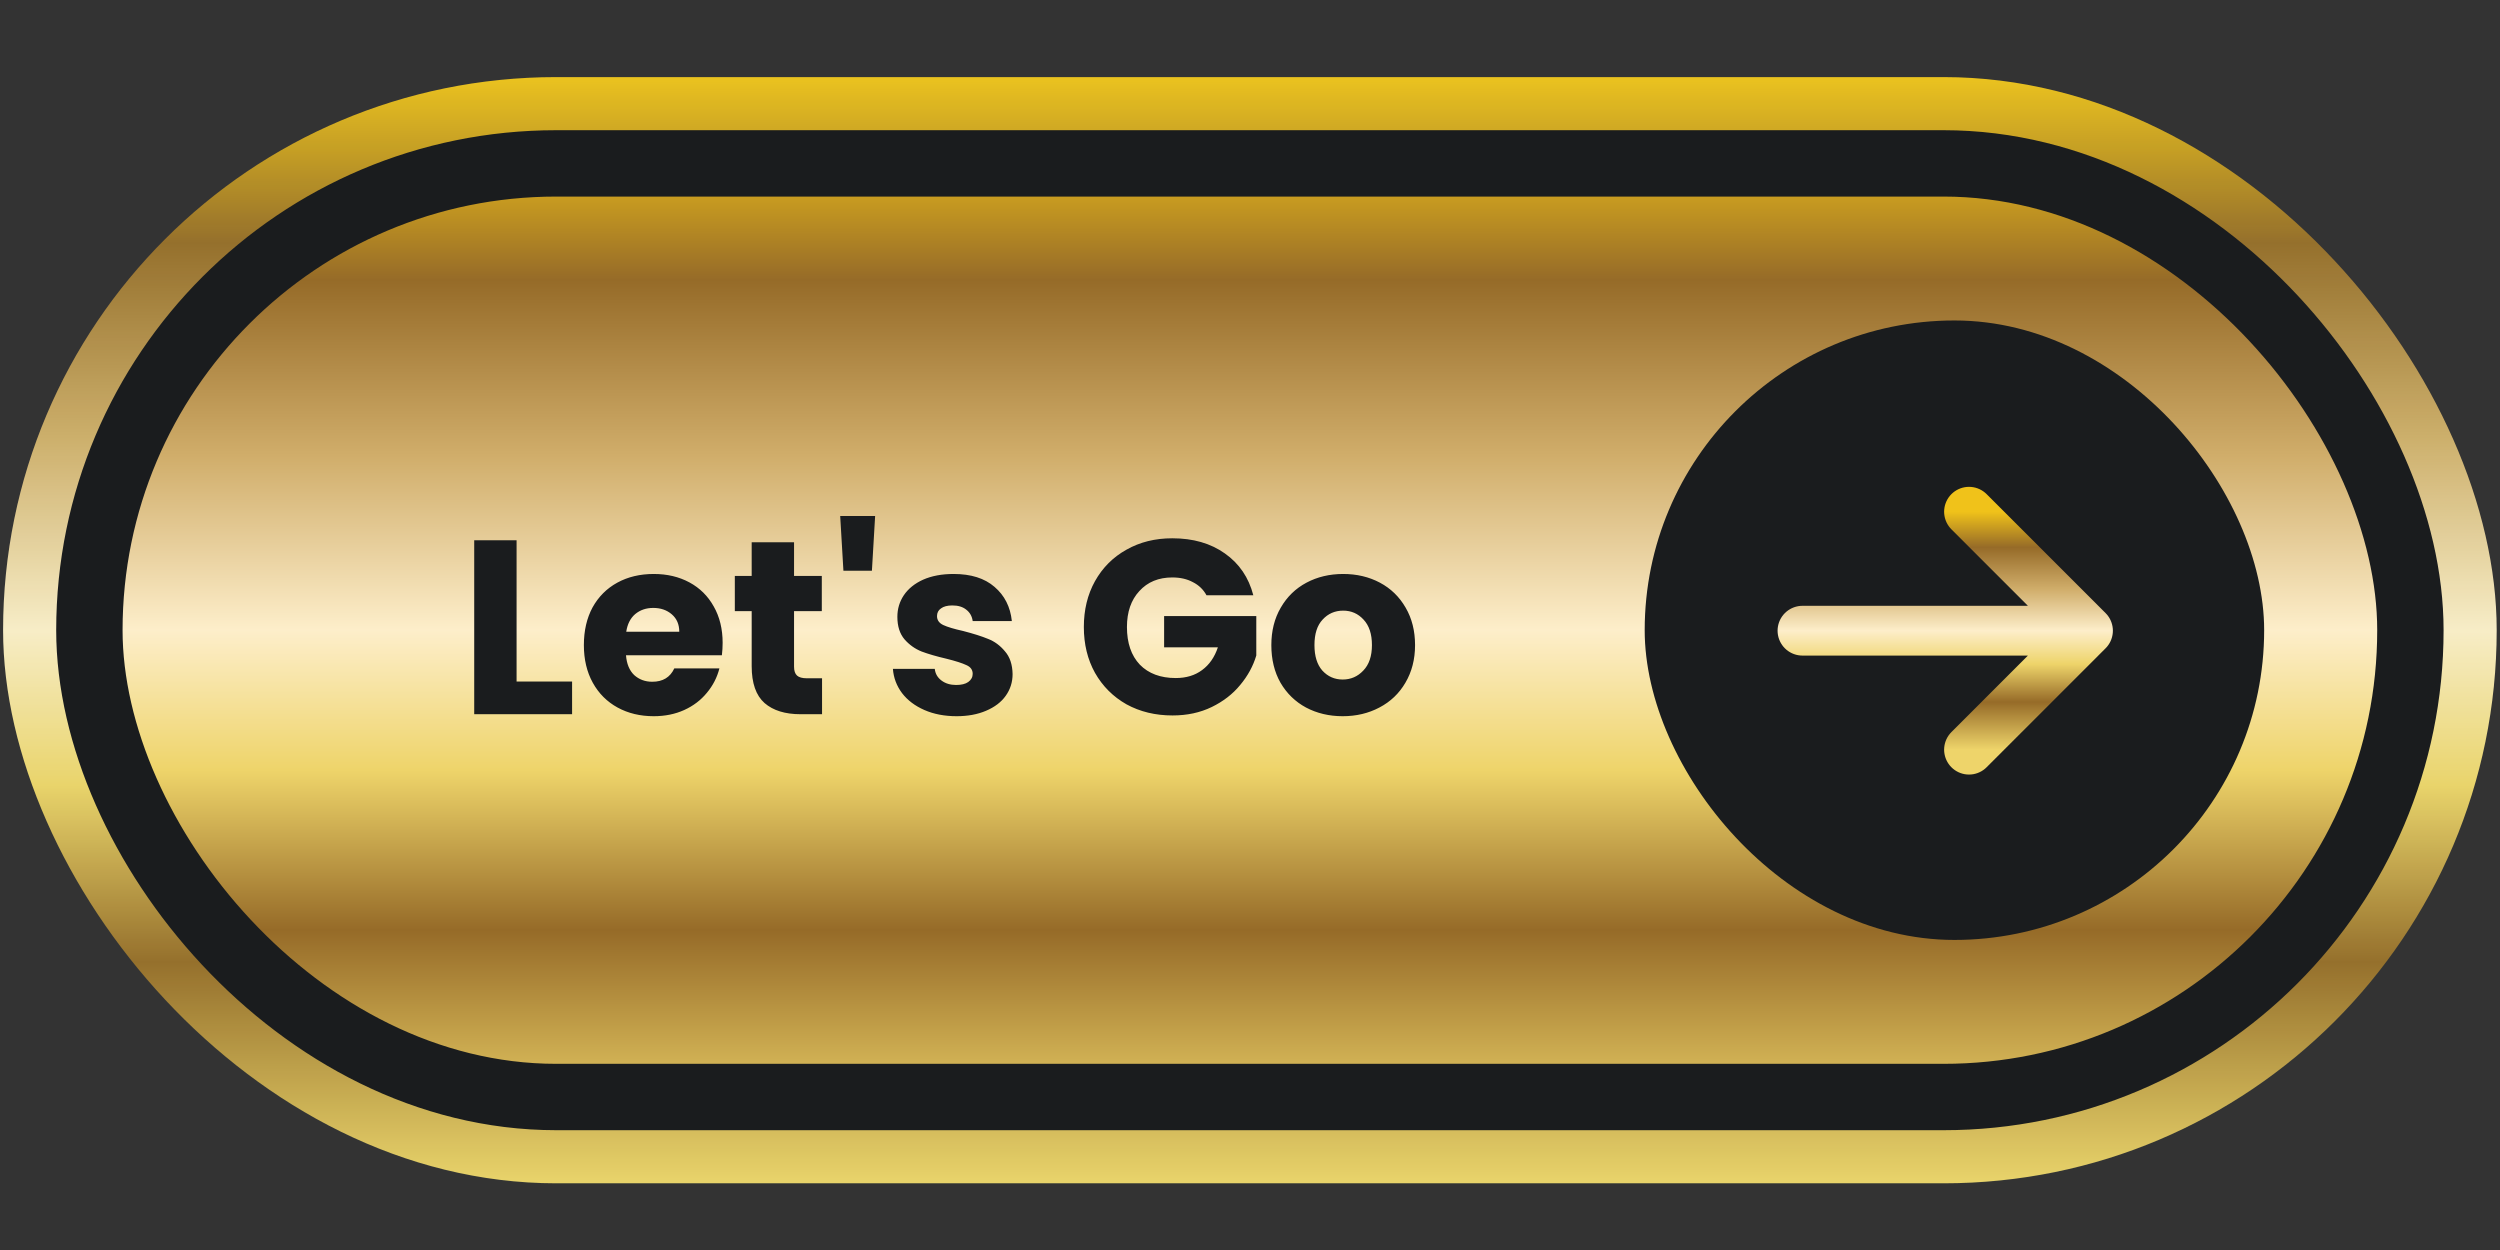 <svg width="226" height="113" viewBox="0 0 226 113" fill="none" xmlns="http://www.w3.org/2000/svg">
<rect x="0" y="0" width="226" height="113" fill="#333333" stroke="none"/>
<rect x="0.28" y="6.97" width="225.42" height="100" rx="50" fill="url(#paint0_linear_2675_504)"/>
<rect opacity="0.05" x="0.28" y="6.97" width="225.42" height="100.038" rx="50.019" fill="#81C883"/>
<rect x="8.08" y="14.77" width="209.82" height="84.4" rx="42.2" fill="url(#paint1_linear_2675_504)"/>
<rect x="8.08" y="14.77" width="209.82" height="84.4" rx="42.2" stroke="#1A1C1E" stroke-width="6"/>
<path d="M46.699 61.609H51.717V64.565H42.869V48.841H46.699V61.609ZM65.326 58.114C65.326 58.473 65.304 58.846 65.259 59.234H56.59C56.65 60.011 56.896 60.608 57.329 61.026C57.777 61.429 58.322 61.631 58.965 61.631C59.92 61.631 60.585 61.228 60.958 60.421H65.035C64.826 61.243 64.445 61.982 63.893 62.639C63.355 63.296 62.675 63.811 61.854 64.185C61.033 64.558 60.114 64.745 59.099 64.745C57.874 64.745 56.784 64.483 55.829 63.961C54.873 63.438 54.126 62.691 53.589 61.721C53.051 60.75 52.782 59.615 52.782 58.316C52.782 57.017 53.044 55.882 53.566 54.911C54.104 53.94 54.85 53.194 55.806 52.671C56.762 52.148 57.859 51.887 59.099 51.887C60.309 51.887 61.384 52.141 62.325 52.649C63.265 53.156 63.997 53.881 64.52 54.821C65.057 55.762 65.326 56.86 65.326 58.114ZM61.406 57.106C61.406 56.449 61.182 55.926 60.734 55.538C60.286 55.15 59.726 54.956 59.054 54.956C58.412 54.956 57.867 55.142 57.419 55.516C56.986 55.889 56.717 56.419 56.613 57.106H61.406ZM74.313 61.317V64.565H72.365C70.976 64.565 69.893 64.229 69.117 63.557C68.34 62.87 67.952 61.758 67.952 60.22V55.247H66.428V52.066H67.952V49.02H71.782V52.066H74.291V55.247H71.782V60.265C71.782 60.638 71.872 60.907 72.051 61.071C72.23 61.235 72.529 61.317 72.947 61.317H74.313ZM79.112 46.645L78.821 51.596H76.245L75.954 46.645H79.112ZM86.475 64.745C85.385 64.745 84.415 64.558 83.564 64.185C82.712 63.811 82.04 63.304 81.547 62.661C81.055 62.004 80.778 61.273 80.719 60.466H84.504C84.549 60.899 84.751 61.25 85.109 61.519C85.468 61.788 85.908 61.922 86.431 61.922C86.909 61.922 87.274 61.833 87.528 61.653C87.797 61.459 87.931 61.213 87.931 60.914C87.931 60.556 87.745 60.294 87.371 60.13C86.998 59.951 86.393 59.757 85.557 59.548C84.661 59.339 83.914 59.122 83.317 58.898C82.72 58.659 82.204 58.293 81.772 57.801C81.338 57.293 81.122 56.613 81.122 55.762C81.122 55.045 81.316 54.396 81.704 53.813C82.108 53.216 82.69 52.746 83.451 52.402C84.228 52.059 85.146 51.887 86.207 51.887C87.775 51.887 89.007 52.275 89.903 53.052C90.814 53.828 91.336 54.859 91.471 56.143H87.931C87.872 55.71 87.678 55.367 87.349 55.113C87.035 54.859 86.617 54.732 86.095 54.732C85.647 54.732 85.303 54.821 85.064 55.001C84.825 55.165 84.706 55.396 84.706 55.695C84.706 56.053 84.892 56.322 85.266 56.501C85.654 56.681 86.251 56.86 87.058 57.039C87.984 57.278 88.738 57.517 89.32 57.756C89.903 57.98 90.41 58.353 90.844 58.876C91.291 59.384 91.523 60.071 91.538 60.937C91.538 61.668 91.329 62.325 90.911 62.908C90.507 63.475 89.918 63.923 89.141 64.252C88.379 64.58 87.491 64.745 86.475 64.745ZM109.067 53.813C108.783 53.291 108.372 52.895 107.835 52.626C107.312 52.343 106.692 52.201 105.975 52.201C104.736 52.201 103.743 52.611 102.996 53.433C102.249 54.239 101.876 55.322 101.876 56.681C101.876 58.129 102.264 59.264 103.041 60.085C103.832 60.892 104.915 61.295 106.289 61.295C107.23 61.295 108.021 61.056 108.663 60.578C109.32 60.1 109.798 59.413 110.097 58.517H105.236V55.695H113.569V59.257C113.285 60.212 112.8 61.101 112.113 61.922C111.441 62.744 110.582 63.408 109.537 63.916C108.492 64.424 107.312 64.677 105.998 64.677C104.445 64.677 103.056 64.341 101.831 63.669C100.622 62.983 99.674 62.034 98.987 60.825C98.315 59.615 97.979 58.234 97.979 56.681C97.979 55.128 98.315 53.746 98.987 52.537C99.674 51.312 100.622 50.364 101.831 49.692C103.041 49.005 104.422 48.661 105.975 48.661C107.857 48.661 109.44 49.117 110.724 50.028C112.023 50.939 112.882 52.201 113.3 53.813H109.067ZM121.38 64.745C120.156 64.745 119.051 64.483 118.065 63.961C117.094 63.438 116.325 62.691 115.758 61.721C115.205 60.75 114.929 59.615 114.929 58.316C114.929 57.032 115.213 55.904 115.78 54.933C116.348 53.948 117.124 53.194 118.11 52.671C119.095 52.148 120.201 51.887 121.425 51.887C122.65 51.887 123.755 52.148 124.74 52.671C125.726 53.194 126.502 53.948 127.07 54.933C127.637 55.904 127.921 57.032 127.921 58.316C127.921 59.6 127.63 60.735 127.047 61.721C126.48 62.691 125.696 63.438 124.695 63.961C123.71 64.483 122.605 64.745 121.38 64.745ZM121.38 61.429C122.112 61.429 122.732 61.161 123.239 60.623C123.762 60.085 124.023 59.316 124.023 58.316C124.023 57.315 123.77 56.546 123.262 56.009C122.769 55.471 122.157 55.202 121.425 55.202C120.678 55.202 120.059 55.471 119.566 56.009C119.073 56.531 118.827 57.3 118.827 58.316C118.827 59.316 119.066 60.085 119.543 60.623C120.036 61.161 120.649 61.429 121.38 61.429Z" fill="#1A1C1E"/>
<g clip-path="url(#clip0_2675_504)">
<rect x="148.68" y="28.97" width="56" height="56" rx="28" fill="#1A1C1E"/>
<path d="M177.999 46.26L188.754 57.015M188.754 57.015L177.999 67.77M188.754 57.015H162.943" stroke="url(#paint2_linear_2675_504)" stroke-width="4.5" stroke-linecap="round" stroke-linejoin="round"/>
</g>
<defs>
<linearGradient id="paint0_linear_2675_504" x1="112.99" y1="6.97" x2="112.99" y2="106.97" gradientUnits="userSpaceOnUse">
<stop stop-color="#F0C21A"/>
<stop offset="0.15" stop-color="#966B28"/>
<stop offset="0.325" stop-color="#D0AD6A"/>
<stop offset="0.5" stop-color="#FDEECA"/>
<stop offset="0.64" stop-color="#EED46A"/>
<stop offset="0.8" stop-color="#966B28"/>
<stop offset="1" stop-color="#EED46A"/>
</linearGradient>
<linearGradient id="paint1_linear_2675_504" x1="112.99" y1="11.77" x2="112.99" y2="102.17" gradientUnits="userSpaceOnUse">
<stop stop-color="#F0C21A"/>
<stop offset="0.15" stop-color="#966B28"/>
<stop offset="0.325" stop-color="#D0AD6A"/>
<stop offset="0.5" stop-color="#FDEECA"/>
<stop offset="0.64" stop-color="#EED46A"/>
<stop offset="0.8" stop-color="#966B28"/>
<stop offset="1" stop-color="#EED46A"/>
</linearGradient>
<linearGradient id="paint2_linear_2675_504" x1="175.848" y1="46.26" x2="175.848" y2="67.77" gradientUnits="userSpaceOnUse">
<stop stop-color="#F0C21A"/>
<stop offset="0.15" stop-color="#966B28"/>
<stop offset="0.325" stop-color="#D0AD6A"/>
<stop offset="0.5" stop-color="#FDEECA"/>
<stop offset="0.64" stop-color="#EED46A"/>
<stop offset="0.8" stop-color="#966B28"/>
<stop offset="1" stop-color="#EED46A"/>
</linearGradient>
<clipPath id="clip0_2675_504">
<rect x="148.68" y="28.97" width="56" height="56" rx="28" fill="white"/>
</clipPath>
</defs>
</svg>
